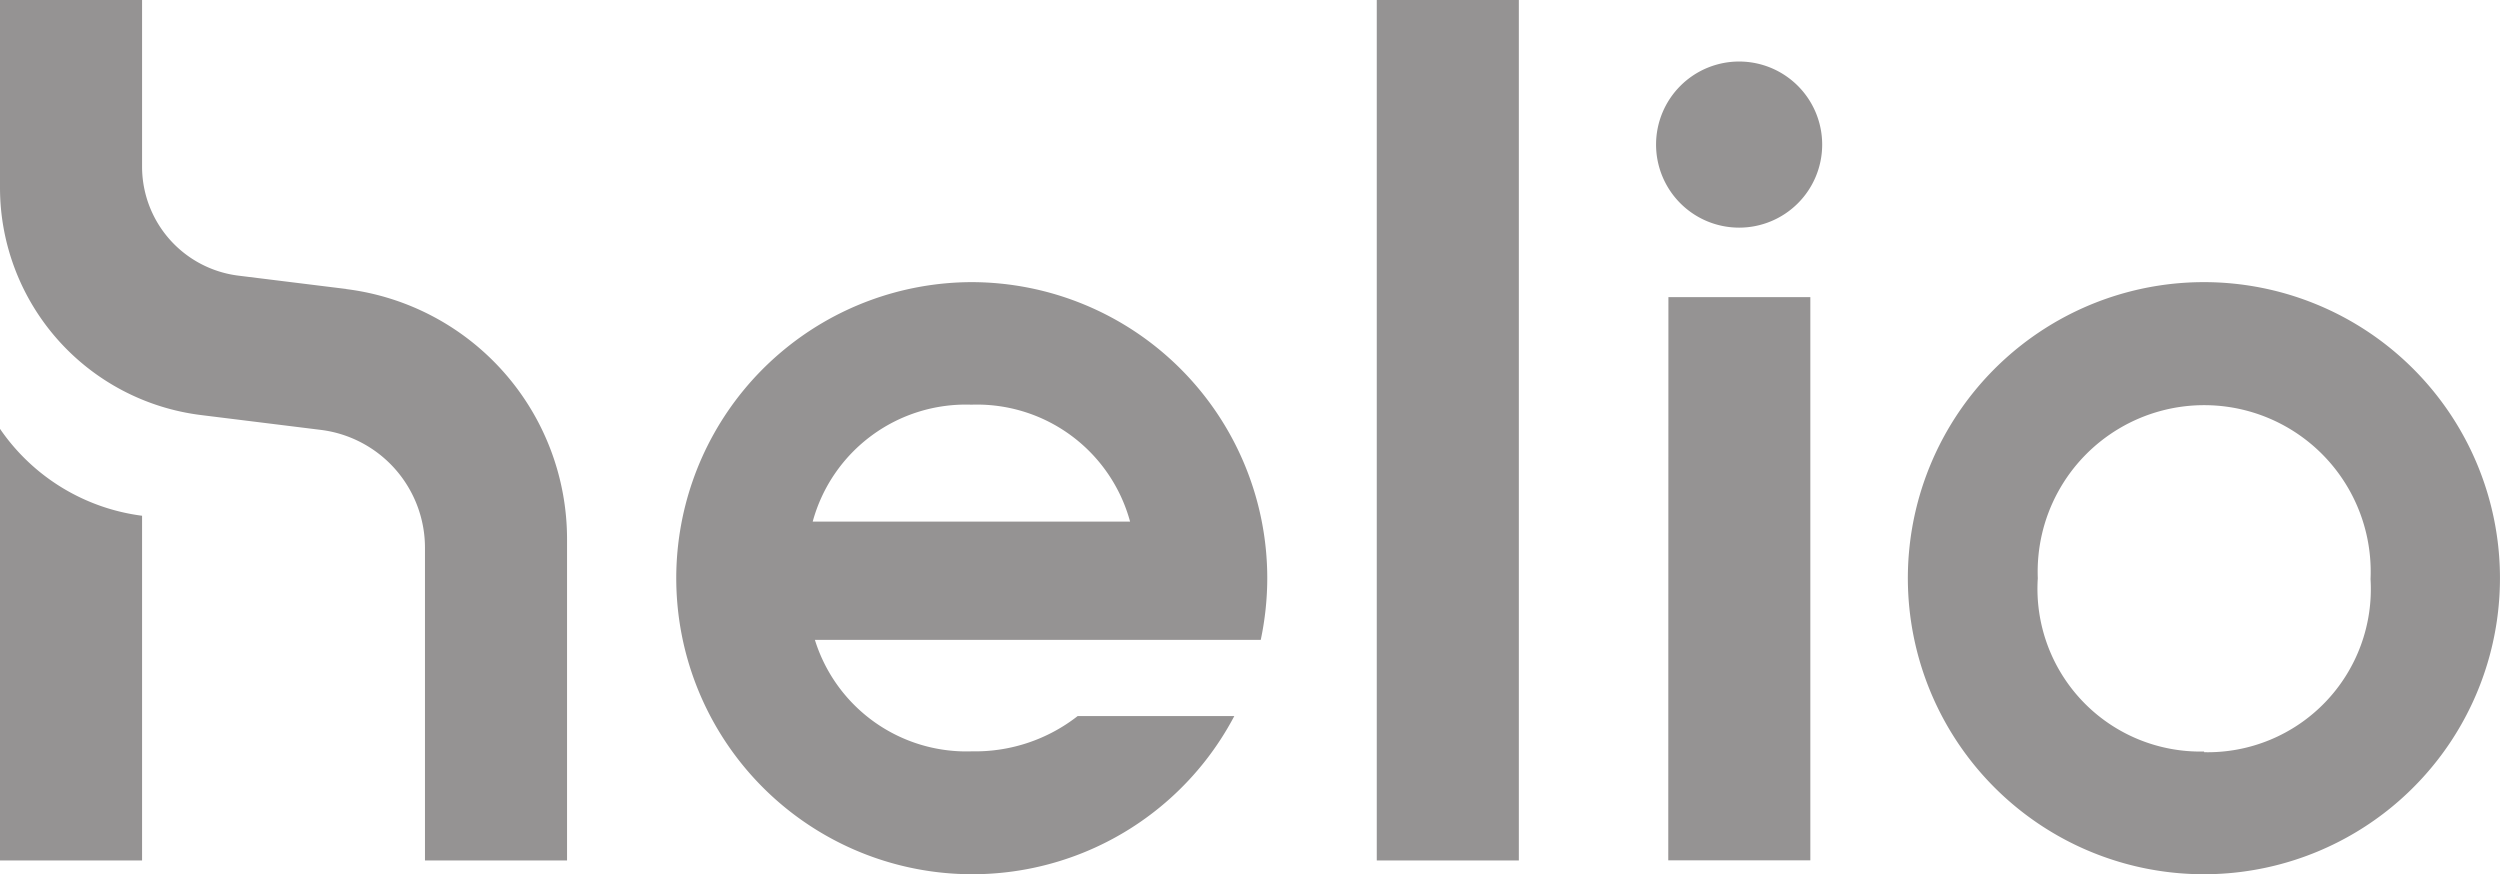 <svg xmlns="http://www.w3.org/2000/svg" width="68.628" height="24" viewBox="0 0 68.628 24">
  <g id="Helio_Logo" data-name="Helio Logo" transform="translate(0)">
    <path id="Helio_Logo-2" data-name="Helio Logo" d="M0,11.772V23.621H3.9V14.158A5.592,5.592,0,0,1,0,11.772ZM26.666,7.745a8.127,8.127,0,1,0,7.217,11.912h-4.3a4.564,4.564,0,0,1-2.9.968,4.356,4.356,0,0,1-4.313-3.059H34.609a8.229,8.229,0,0,0,.179-1.7A8.127,8.127,0,0,0,26.666,7.745ZM22.31,14.318a4.356,4.356,0,0,1,4.356-3.209,4.356,4.356,0,0,1,4.356,3.209Zm23.486,9.3h3.9V8.156H45.8ZM60.505,7.745a8.127,8.127,0,1,0,8.122,8.125,8.127,8.127,0,0,0-8.122-8.125Zm0,12.885a4.47,4.47,0,0,1-4.565-4.758,4.571,4.571,0,1,1,9.134.024,4.48,4.48,0,0,1-4.569,4.753ZM47.746,1.689a2.28,2.28,0,1,0,2.275,2.275A2.28,2.28,0,0,0,47.746,1.689ZM37.794,23.621h3.9V0h-3.9ZM9.507,7.933,6.539,7.566A3.016,3.016,0,0,1,3.9,4.579V0H0V5.136a6.293,6.293,0,0,0,5.528,6.259L8.8,11.8a3.262,3.262,0,0,1,2.866,3.243v8.577h3.9V14.8a6.917,6.917,0,0,0-6.06-6.864Z" fill="#959393"/>
  </g>
</svg>
